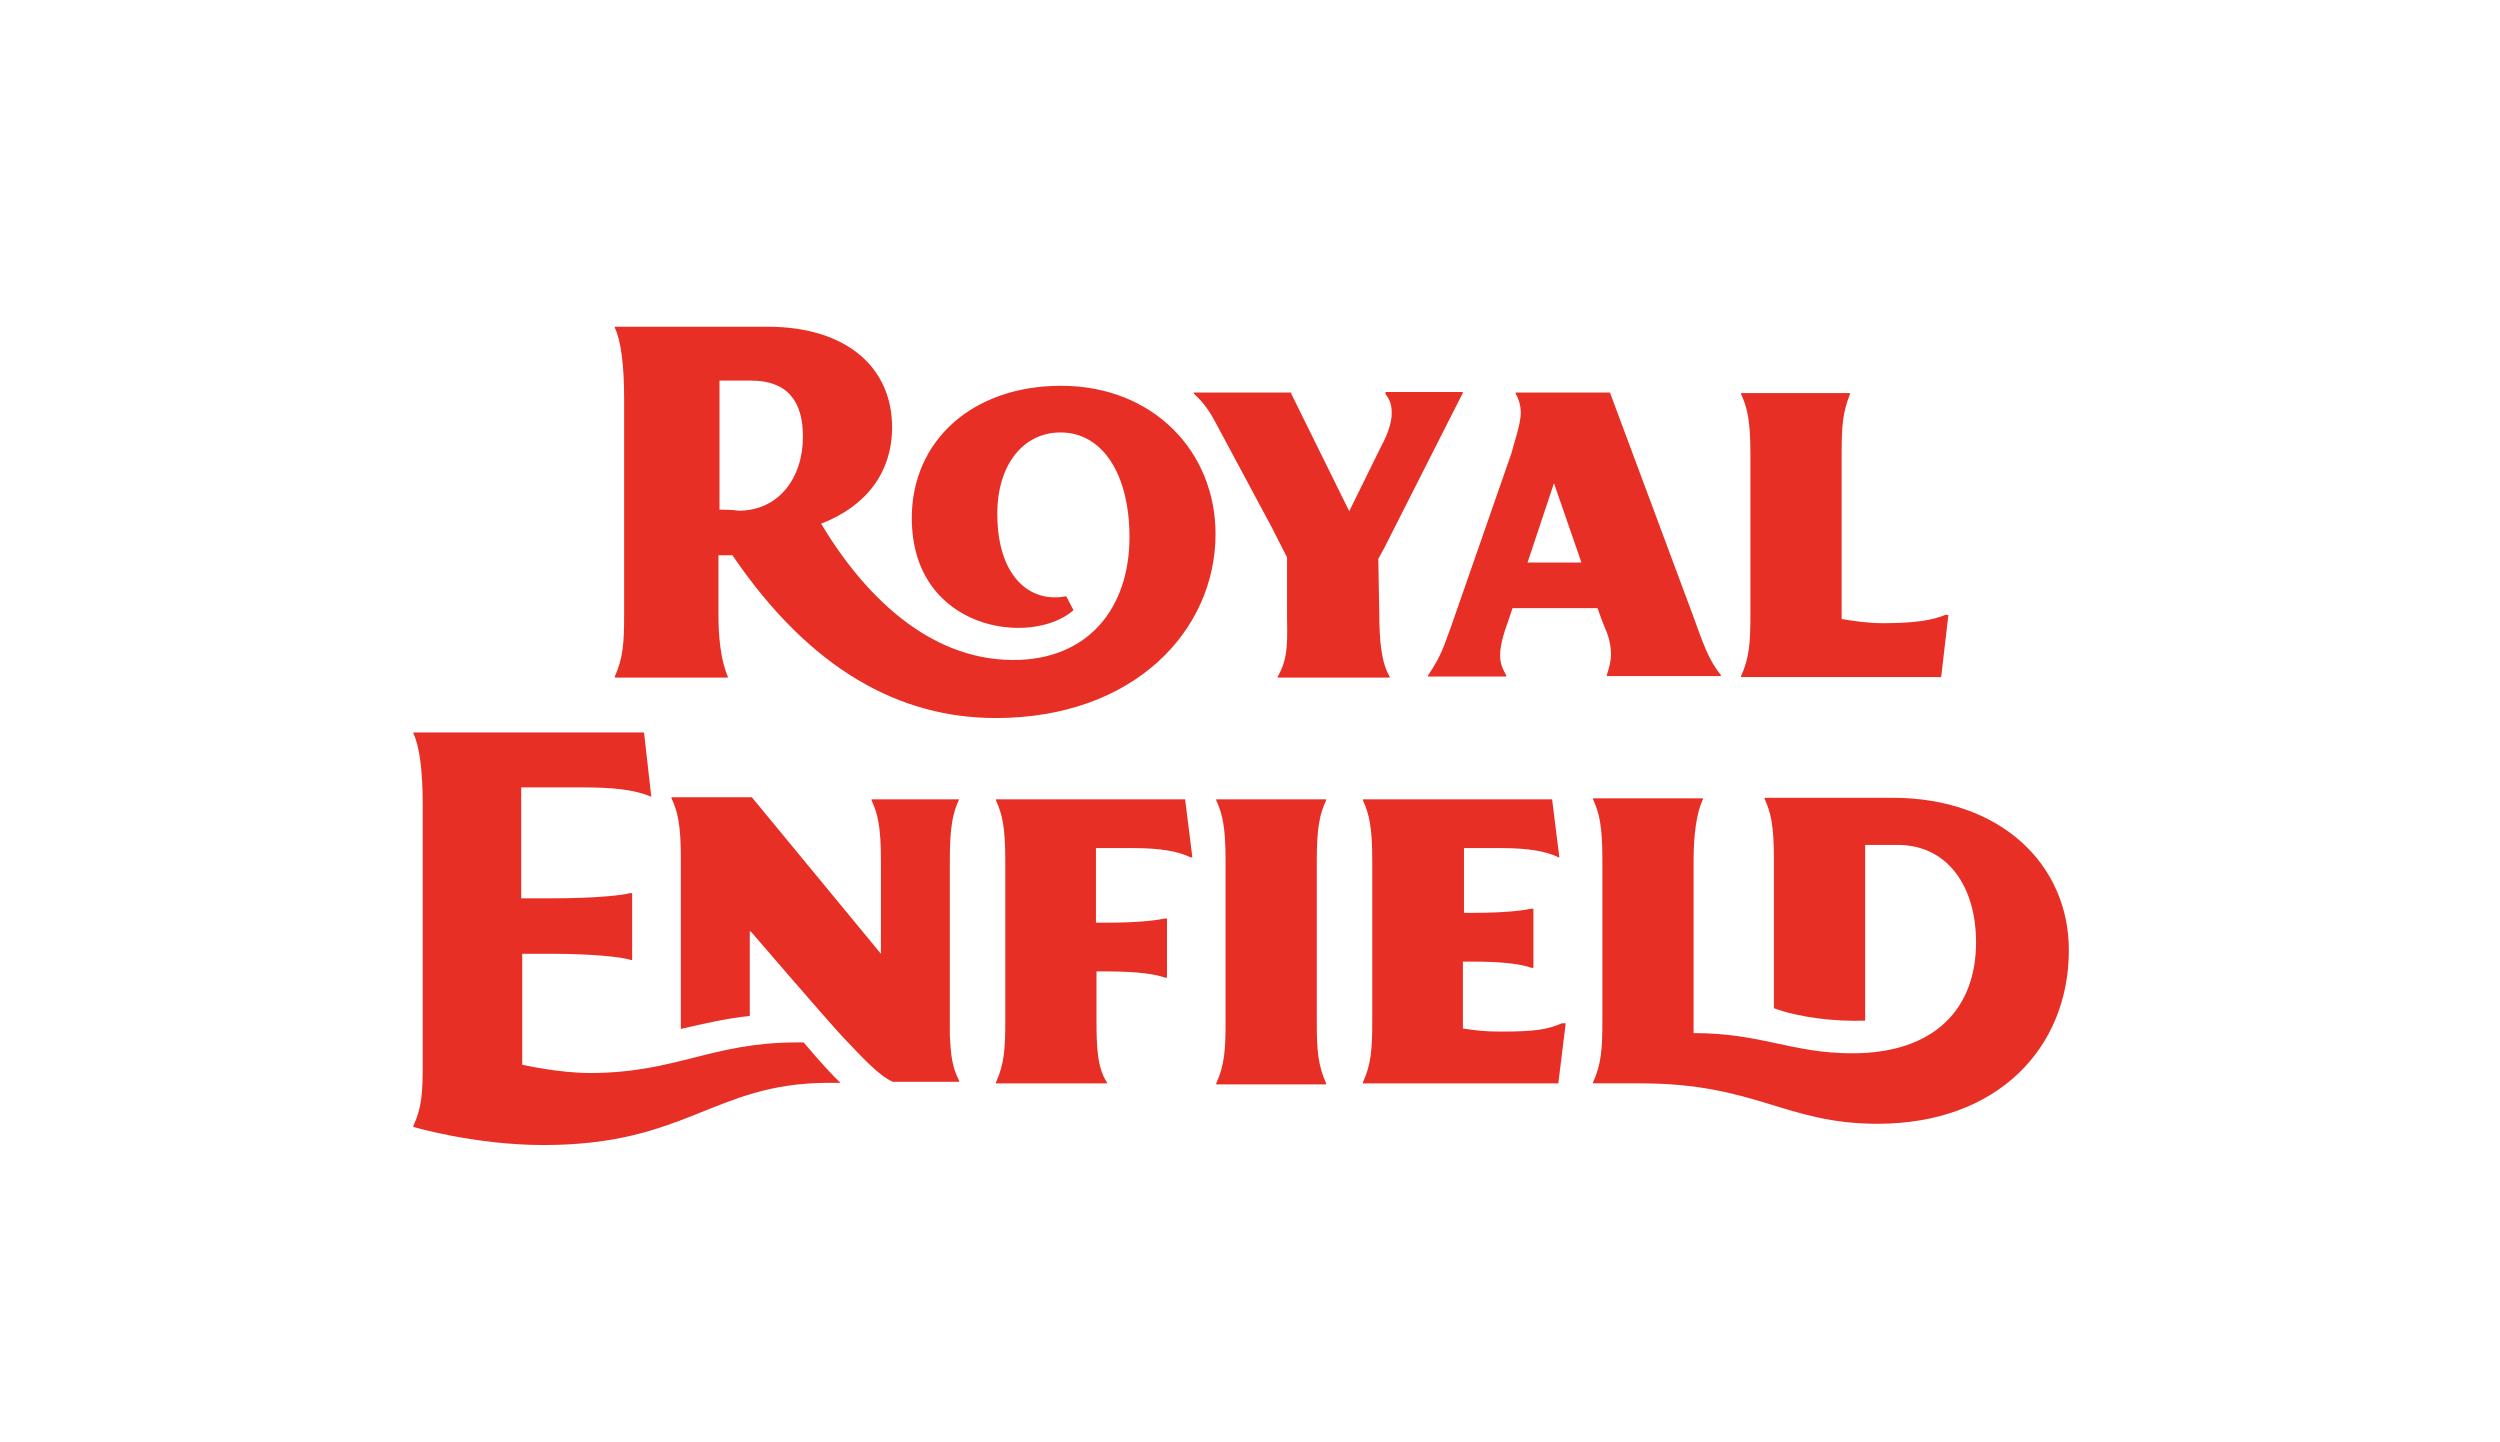 <?xml version="1.0" encoding="utf-8"?>
<!-- Generator: Adobe Illustrator 17.0.0, SVG Export Plug-In . SVG Version: 6.00 Build 0)  -->
<!DOCTYPE svg PUBLIC "-//W3C//DTD SVG 1.1//EN" "http://www.w3.org/Graphics/SVG/1.1/DTD/svg11.dtd">
<svg version="1.1" id="Layer_1" xmlns="http://www.w3.org/2000/svg" xmlns:xlink="http://www.w3.org/1999/xlink" x="0px" y="0px"
	 width="130px" height="75px" viewBox="0 0 130 75" enable-background="new 0 0 130 75" xml:space="preserve">
<g id="Layer_1_1_">
	<g>
		<path fill="#E72F25" d="M83.717,20.411h-4.905v0.054c0.162,0.269,0.27,0.647,0.27,0.997c0,0.593-0.377,1.644-0.485,2.102
			L75.47,32.54c-0.431,1.159-0.485,1.482-1.213,2.587v0.054h4.07v-0.054c-0.216-0.377-0.323-0.674-0.323-1.051
			c0-0.593,0.27-1.375,0.431-1.806l0.216-0.647h4.42c0,0,0.27,0.782,0.485,1.267c0.162,0.431,0.216,0.835,0.216,1.105
			c0,0.324-0.054,0.593-0.216,1.105v0.054h5.929V35.1c-0.647-0.782-0.943-1.698-1.482-3.18L83.717,20.411z M79.432,29.251
			l1.375-4.124l0,0l1.428,4.124H79.432z M71.724,31.947c0,1.321,0.108,2.534,0.539,3.234v0.054h-5.822v-0.054
			c0.593-0.997,0.485-2.021,0.485-3.18v-2.426v-0.593l-0.782-1.536l-2.803-5.229c-0.377-0.728-0.674-1.213-1.267-1.752v-0.054h5.067
			v0.054l3.019,6.118c0,0,0.674-1.375,0.836-1.698c0.323-0.647,0.674-1.375,0.835-1.698c0.27-0.485,0.539-1.159,0.539-1.698
			c0-0.539-0.162-0.782-0.323-0.997v-0.108h4.016v0.054l-4.07,8.032l-0.323,0.593L71.724,31.947L71.724,31.947z M100.94,35.208
			H90.536v-0.054c0.431-0.943,0.485-1.752,0.485-3.18v-8.355c0-1.752-0.162-2.426-0.485-3.126v-0.054h5.66v0.054
			c-0.377,0.997-0.431,1.59-0.431,3.18v8.517c0.647,0.108,1.375,0.216,2.156,0.216c1.698,0,2.587-0.162,3.234-0.431h0.162
			L100.94,35.208z M55.175,20.061c-4.609,0-7.762,2.857-7.762,6.873c0,5.876,6.226,6.711,8.409,4.798l-0.377-0.728
			c-1.914,0.377-3.585-1.051-3.585-4.285c0-2.587,1.375-4.232,3.288-4.232c2.21,0,3.585,2.21,3.585,5.444
			c0,3.639-2.102,6.388-6.037,6.388c-4.501,0-7.87-3.531-9.999-7.088c2.318-0.889,3.692-2.641,3.692-5.013
			c0-3.072-2.318-5.229-6.495-5.229H31.97v0.054c0.323,0.674,0.485,1.967,0.485,3.692v11.266c0,1.428-0.054,2.21-0.485,3.18v0.054
			h5.875v-0.054c-0.377-0.889-0.485-2.102-0.485-3.18c0-1.752,0-3.126,0-3.126c0.054,0,0.647,0,0.728,0
			c4.07,5.983,8.732,8.463,13.692,8.463c7.196,0,11.428-4.555,11.428-9.568C63.207,23.484,59.973,20.061,55.175,20.061z
			 M37.414,26.502v-6.711h1.644c1.914,0,2.695,1.105,2.695,2.911c0,2.156-1.267,3.854-3.342,3.854
			C38.088,26.502,37.522,26.502,37.414,26.502z M49.876,41.565c-0.323,0.674-0.485,1.429-0.485,3.126v9.191
			c0.054,0.943,0.108,1.59,0.485,2.318v0.054h-0.485h-0.943h-2.021c-0.728-0.323-1.536-1.213-2.587-2.318
			c-0.836-0.889-4.797-5.498-4.797-5.498h-0.054c0,0,0,4.339,0,4.393c-1.159,0.108-2.533,0.431-3.585,0.674v-0.943v-7.924
			c0-1.752-0.162-2.426-0.485-3.126v-0.054h2.965h1.213l6.711,8.139l0,0v-4.851c0-1.752-0.162-2.426-0.485-3.126v-0.054h3.126
			H49.876L49.876,41.565z M42.95,56.308c-5.875,0.054-7.25,3.234-14.689,3.234c-3.585,0-6.765-0.943-6.765-0.943v-0.054
			c0.431-0.943,0.485-1.698,0.485-3.126V41.834c0-1.752-0.162-3.019-0.485-3.692v-0.054h11.994l0.377,3.342l0,0
			c-0.889-0.377-2.021-0.485-3.585-0.485h-3.18v5.768h1.536c2.372,0,3.746-0.162,4.124-0.27h0.108v3.477h-0.054
			c-0.485-0.162-2.102-0.323-4.07-0.323h-1.59v5.768c0,0,1.86,0.431,3.531,0.431c4.447,0,6.334-1.59,10.727-1.59
			c0.162,0,0.27,0,0.377,0c0.835,0.997,1.59,1.806,1.914,2.102C43.381,56.308,43.381,56.308,42.95,56.308z M68.473,44.745v8.409
			c0,1.429,0.054,2.21,0.485,3.18v0.054h-5.714v-0.054c0.431-0.943,0.485-1.752,0.485-3.18v-8.409c0-1.752-0.162-2.426-0.485-3.126
			v-0.054h5.714v0.054C68.635,42.32,68.473,42.993,68.473,44.745z M57.018,47.98L57.018,47.98h0.431
			c2.102,0,2.803-0.162,3.126-0.216h0.108v3.072h-0.108c-0.431-0.162-1.321-0.323-3.072-0.323h-0.485v1.806v0.728
			c0,1.482,0.054,2.48,0.539,3.234v0.054H51.79v-0.054c0.431-0.943,0.485-1.752,0.485-3.18v-8.355c0-1.752-0.162-2.426-0.485-3.126
			v-0.054h9.837l0.377,3.019h-0.081c-0.674-0.323-1.59-0.485-3.019-0.485h-1.914v2.426v1.455H57.018z M81.41,53.262l-0.377,3.073
			h-6.819l0,0h-3.342v-0.054c0.431-0.943,0.485-1.752,0.485-3.18v-8.355c0-1.752-0.162-2.426-0.485-3.126v-0.054h9.838l0.377,3.019
			H81.06c-0.674-0.323-1.59-0.485-3.019-0.485h-1.914v3.369l0,0l0,0h0.377c2.102,0,2.803-0.162,3.126-0.216h0.108v3.073h-0.108
			c-0.431-0.162-1.321-0.323-3.073-0.323h-0.485v3.477c0.674,0.108,1.159,0.162,1.967,0.162c1.806,0,2.426-0.108,3.18-0.431h0.189
			V53.262z M107.58,49.408c0,5.067-3.692,9.029-9.945,9.029c-4.797,0-6.334-2.102-12.317-2.102l0,0h-2.48v-0.054
			c0.431-0.943,0.485-1.752,0.485-3.18v-8.409c0-1.752-0.162-2.426-0.485-3.126v-0.054h5.714v0.054
			c-0.323,0.674-0.485,1.806-0.485,3.18v8.975c3.531,0,5.121,1.051,8.247,1.051c4.339,0,6.441-2.372,6.441-5.768
			c0-2.911-1.482-5.067-4.07-5.067c-0.485,0-1.159,0-1.698,0v9.137c-1.59,0.054-3.423-0.162-4.744-0.647v-7.762
			c0-1.752-0.162-2.426-0.485-3.127v-0.054h6.711C104.05,41.511,107.58,44.961,107.58,49.408z"/>
	</g>
</g>
</svg>
